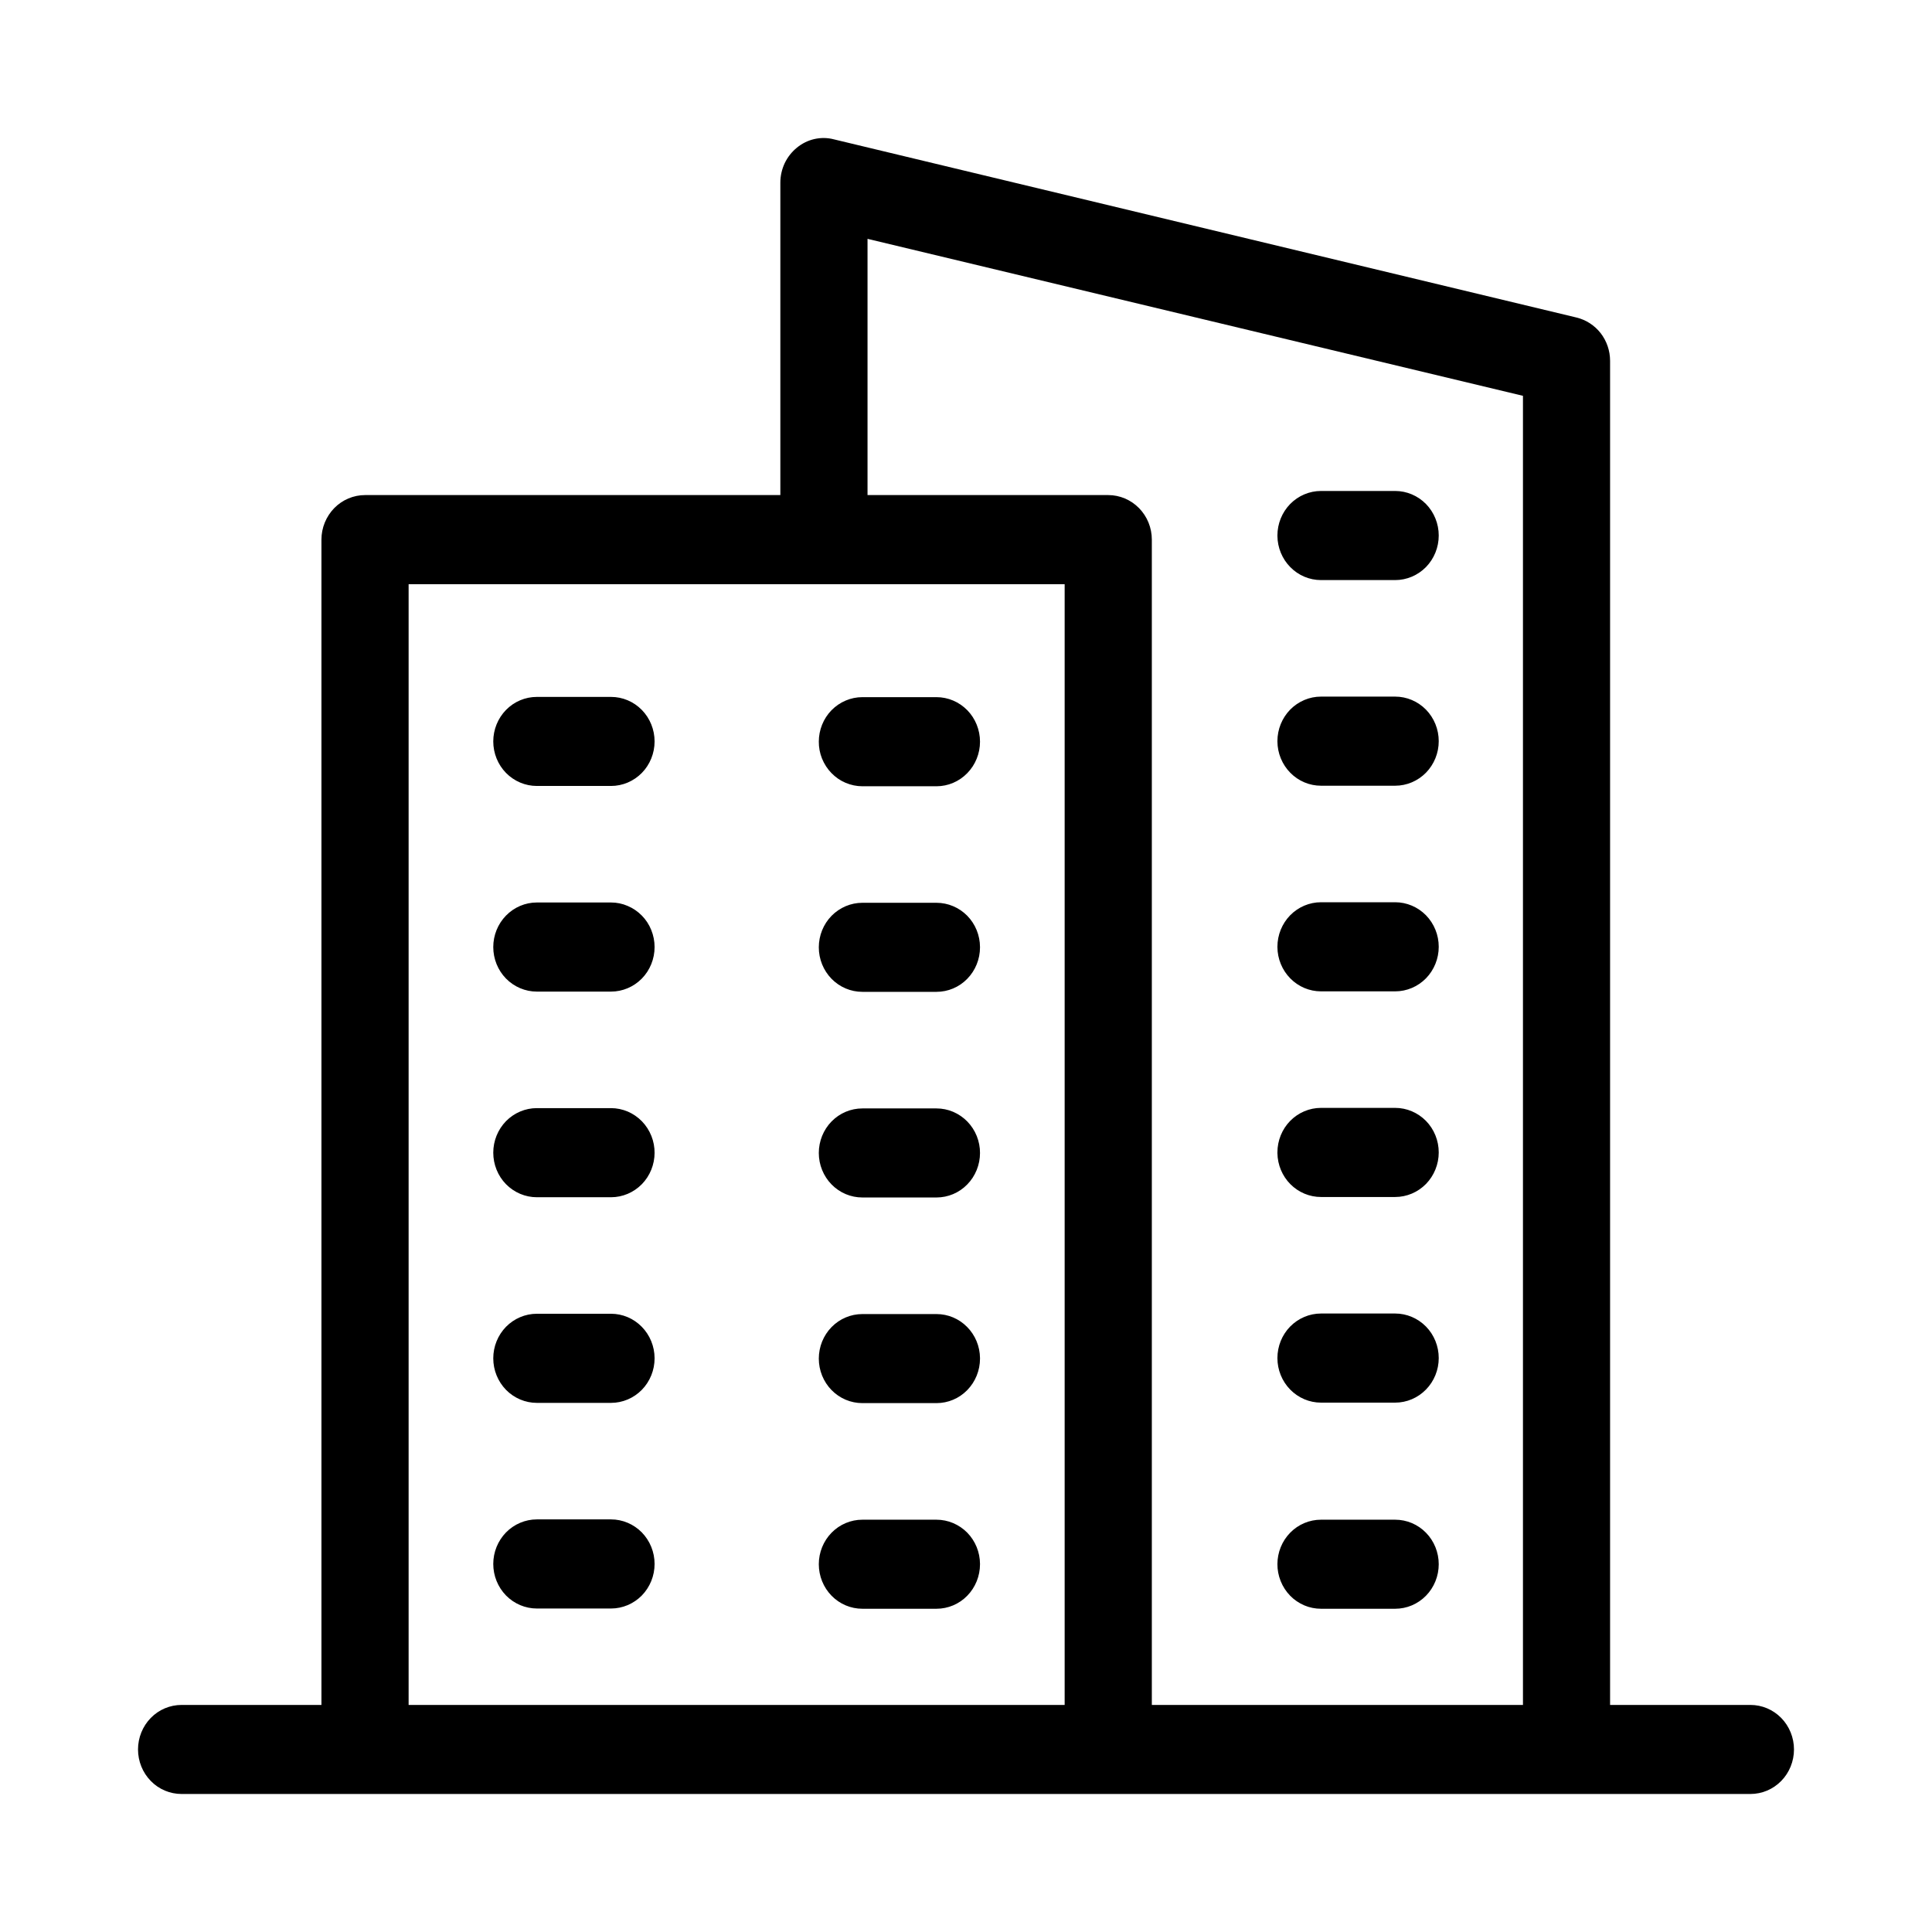 <svg width="32" height="32" viewBox="0 0 32 32" fill="none" xmlns="http://www.w3.org/2000/svg">
<path d="M28.992 28.239H26.668V5.976C26.668 5.81 26.613 5.649 26.512 5.518C26.41 5.388 26.269 5.297 26.111 5.259L13.812 2.308C13.706 2.28 13.596 2.279 13.489 2.303C13.383 2.327 13.284 2.376 13.199 2.446C13.114 2.515 13.045 2.603 12.997 2.703C12.95 2.804 12.925 2.913 12.925 3.025V8.2H6.046C5.855 8.2 5.671 8.278 5.536 8.416C5.401 8.555 5.324 8.742 5.324 8.938V28.239H3.008C2.816 28.239 2.632 28.316 2.497 28.455C2.362 28.593 2.286 28.781 2.286 28.976C2.286 29.172 2.362 29.36 2.497 29.498C2.632 29.637 2.816 29.714 3.008 29.714H28.992C29.184 29.714 29.367 29.637 29.503 29.498C29.638 29.36 29.714 29.172 29.714 28.976C29.714 28.781 29.638 28.593 29.503 28.455C29.367 28.316 29.184 28.239 28.992 28.239ZM14.369 3.956L25.225 6.556V28.239H19.078V8.938C19.078 8.742 19.002 8.555 18.866 8.416C18.731 8.278 18.547 8.2 18.356 8.2H14.369V3.956ZM6.768 9.676H13.62C13.63 9.676 13.637 9.676 13.647 9.676C13.657 9.676 13.666 9.676 13.676 9.676H17.634V28.239H6.768V9.676ZM21.158 25.908C21.158 25.713 21.234 25.525 21.369 25.387C21.505 25.248 21.688 25.171 21.88 25.171H23.108C23.3 25.171 23.483 25.248 23.619 25.387C23.754 25.525 23.83 25.713 23.83 25.908C23.83 26.104 23.754 26.292 23.619 26.43C23.483 26.569 23.3 26.646 23.108 26.646H21.88C21.785 26.646 21.69 26.627 21.603 26.59C21.515 26.552 21.435 26.498 21.368 26.429C21.301 26.36 21.248 26.278 21.212 26.188C21.176 26.098 21.157 26.001 21.158 25.904V25.908ZM16.232 25.908C16.232 26.104 16.156 26.292 16.021 26.43C15.886 26.569 15.702 26.646 15.511 26.646H14.284C14.092 26.646 13.909 26.569 13.773 26.43C13.638 26.292 13.562 26.104 13.562 25.908C13.562 25.713 13.638 25.525 13.773 25.387C13.909 25.248 14.092 25.171 14.284 25.171H15.511C15.701 25.171 15.884 25.248 16.02 25.385C16.155 25.523 16.231 25.709 16.232 25.904V25.908ZM16.232 22.503C16.232 22.698 16.156 22.886 16.021 23.024C15.886 23.163 15.702 23.24 15.511 23.24H14.284C14.092 23.24 13.909 23.163 13.773 23.024C13.638 22.886 13.562 22.698 13.562 22.503C13.562 22.307 13.638 22.119 13.773 21.981C13.909 21.842 14.092 21.765 14.284 21.765H15.511C15.701 21.765 15.883 21.841 16.018 21.978C16.153 22.114 16.23 22.299 16.232 22.494V22.503ZM16.232 19.097C16.232 19.292 16.156 19.48 16.021 19.618C15.886 19.757 15.702 19.834 15.511 19.834H14.284C14.092 19.834 13.909 19.757 13.773 19.618C13.638 19.48 13.562 19.292 13.562 19.097C13.562 18.901 13.638 18.713 13.773 18.575C13.909 18.436 14.092 18.359 14.284 18.359H15.511C15.606 18.359 15.7 18.378 15.787 18.415C15.875 18.453 15.955 18.507 16.022 18.576C16.089 18.645 16.142 18.726 16.178 18.816C16.214 18.906 16.233 19.002 16.232 19.1V19.097ZM16.232 15.691C16.232 15.886 16.156 16.074 16.021 16.212C15.886 16.351 15.702 16.428 15.511 16.428H14.284C14.092 16.428 13.909 16.351 13.773 16.212C13.638 16.074 13.562 15.886 13.562 15.691C13.562 15.495 13.638 15.307 13.773 15.169C13.909 15.031 14.092 14.953 14.284 14.953H15.511C15.701 14.953 15.884 15.03 16.02 15.167C16.155 15.305 16.231 15.491 16.232 15.686V15.691ZM13.562 12.285C13.562 12.089 13.638 11.901 13.773 11.763C13.909 11.625 14.092 11.547 14.284 11.547H15.511C15.702 11.547 15.886 11.625 16.021 11.763C16.156 11.901 16.232 12.089 16.232 12.285C16.232 12.48 16.156 12.668 16.021 12.806C15.886 12.945 15.702 13.023 15.511 13.023H14.284C14.188 13.023 14.094 13.003 14.006 12.966C13.918 12.929 13.839 12.874 13.772 12.805C13.704 12.736 13.652 12.654 13.615 12.564C13.579 12.474 13.561 12.378 13.562 12.28V12.285ZM10.842 25.904C10.842 26.1 10.766 26.287 10.631 26.426C10.495 26.564 10.312 26.642 10.12 26.642H8.892C8.7 26.642 8.517 26.564 8.381 26.426C8.246 26.287 8.17 26.1 8.17 25.904C8.17 25.708 8.246 25.521 8.381 25.382C8.517 25.244 8.7 25.166 8.892 25.166H10.12C10.312 25.166 10.495 25.244 10.631 25.382C10.766 25.521 10.842 25.708 10.842 25.904ZM10.842 22.498C10.842 22.694 10.766 22.881 10.631 23.02C10.495 23.158 10.312 23.236 10.12 23.236H8.892C8.7 23.236 8.517 23.158 8.381 23.02C8.246 22.881 8.17 22.694 8.17 22.498C8.17 22.302 8.246 22.115 8.381 21.976C8.517 21.838 8.7 21.76 8.892 21.76H10.12C10.311 21.76 10.494 21.837 10.629 21.975C10.764 22.112 10.841 22.299 10.842 22.494V22.498ZM10.842 19.092C10.842 19.288 10.766 19.476 10.631 19.614C10.495 19.752 10.312 19.83 10.12 19.83H8.892C8.7 19.83 8.517 19.752 8.381 19.614C8.246 19.476 8.17 19.288 8.17 19.092C8.17 18.896 8.246 18.709 8.381 18.57C8.517 18.432 8.7 18.354 8.892 18.354H10.12C10.216 18.354 10.31 18.374 10.398 18.411C10.486 18.449 10.566 18.504 10.633 18.573C10.7 18.642 10.753 18.725 10.789 18.815C10.825 18.905 10.843 19.002 10.842 19.1V19.092ZM10.842 15.686C10.842 15.882 10.766 16.07 10.631 16.208C10.495 16.346 10.312 16.424 10.12 16.424H8.892C8.7 16.424 8.517 16.346 8.381 16.208C8.246 16.07 8.17 15.882 8.17 15.686C8.17 15.491 8.246 15.303 8.381 15.165C8.517 15.026 8.7 14.948 8.892 14.948H10.12C10.215 14.948 10.309 14.967 10.396 15.005C10.484 15.042 10.563 15.096 10.631 15.165C10.698 15.233 10.751 15.314 10.787 15.404C10.823 15.493 10.842 15.589 10.842 15.686ZM10.842 12.28C10.842 12.476 10.766 12.664 10.631 12.802C10.495 12.94 10.312 13.018 10.12 13.018H8.892C8.7 13.018 8.517 12.94 8.381 12.802C8.246 12.664 8.17 12.476 8.17 12.28C8.17 12.085 8.246 11.897 8.381 11.759C8.517 11.62 8.7 11.543 8.892 11.543H10.12C10.312 11.543 10.495 11.62 10.631 11.759C10.766 11.897 10.842 12.085 10.842 12.28ZM21.158 22.494C21.158 22.298 21.234 22.11 21.369 21.972C21.505 21.834 21.688 21.756 21.88 21.756H23.108C23.3 21.756 23.483 21.834 23.619 21.972C23.754 22.11 23.83 22.298 23.83 22.494C23.83 22.689 23.754 22.877 23.619 23.015C23.483 23.154 23.3 23.232 23.108 23.232H21.88C21.688 23.232 21.505 23.154 21.369 23.015C21.234 22.877 21.158 22.689 21.158 22.494ZM21.158 19.088C21.158 18.892 21.234 18.704 21.369 18.566C21.505 18.428 21.688 18.35 21.88 18.35H23.108C23.3 18.35 23.483 18.428 23.619 18.566C23.754 18.704 23.83 18.892 23.83 19.088C23.83 19.283 23.754 19.471 23.619 19.61C23.483 19.748 23.3 19.826 23.108 19.826H21.88C21.69 19.826 21.509 19.75 21.373 19.614C21.238 19.478 21.161 19.293 21.158 19.1V19.088ZM21.158 15.682C21.158 15.486 21.234 15.299 21.369 15.16C21.505 15.022 21.688 14.944 21.88 14.944H23.108C23.3 14.944 23.483 15.022 23.619 15.16C23.754 15.299 23.83 15.486 23.83 15.682C23.83 15.877 23.754 16.065 23.619 16.204C23.483 16.342 23.3 16.42 23.108 16.42H21.88C21.689 16.42 21.506 16.343 21.371 16.205C21.236 16.068 21.159 15.881 21.158 15.686V15.682ZM21.158 12.276C21.158 12.08 21.234 11.893 21.369 11.754C21.505 11.616 21.688 11.538 21.88 11.538H23.108C23.3 11.538 23.483 11.616 23.619 11.754C23.754 11.893 23.83 12.08 23.83 12.276C23.83 12.472 23.754 12.659 23.619 12.798C23.483 12.936 23.3 13.014 23.108 13.014H21.88C21.689 13.014 21.506 12.937 21.371 12.799C21.236 12.662 21.159 12.475 21.158 12.28V12.276ZM21.158 8.87C21.158 8.674 21.234 8.487 21.369 8.348C21.505 8.21 21.688 8.132 21.88 8.132H23.108C23.3 8.132 23.483 8.21 23.619 8.348C23.754 8.487 23.83 8.674 23.83 8.87C23.83 9.066 23.754 9.253 23.619 9.392C23.483 9.53 23.3 9.608 23.108 9.608H21.88C21.689 9.608 21.506 9.531 21.371 9.393C21.236 9.256 21.159 9.069 21.158 8.874V8.87Z" fill="black"/>
</svg>
